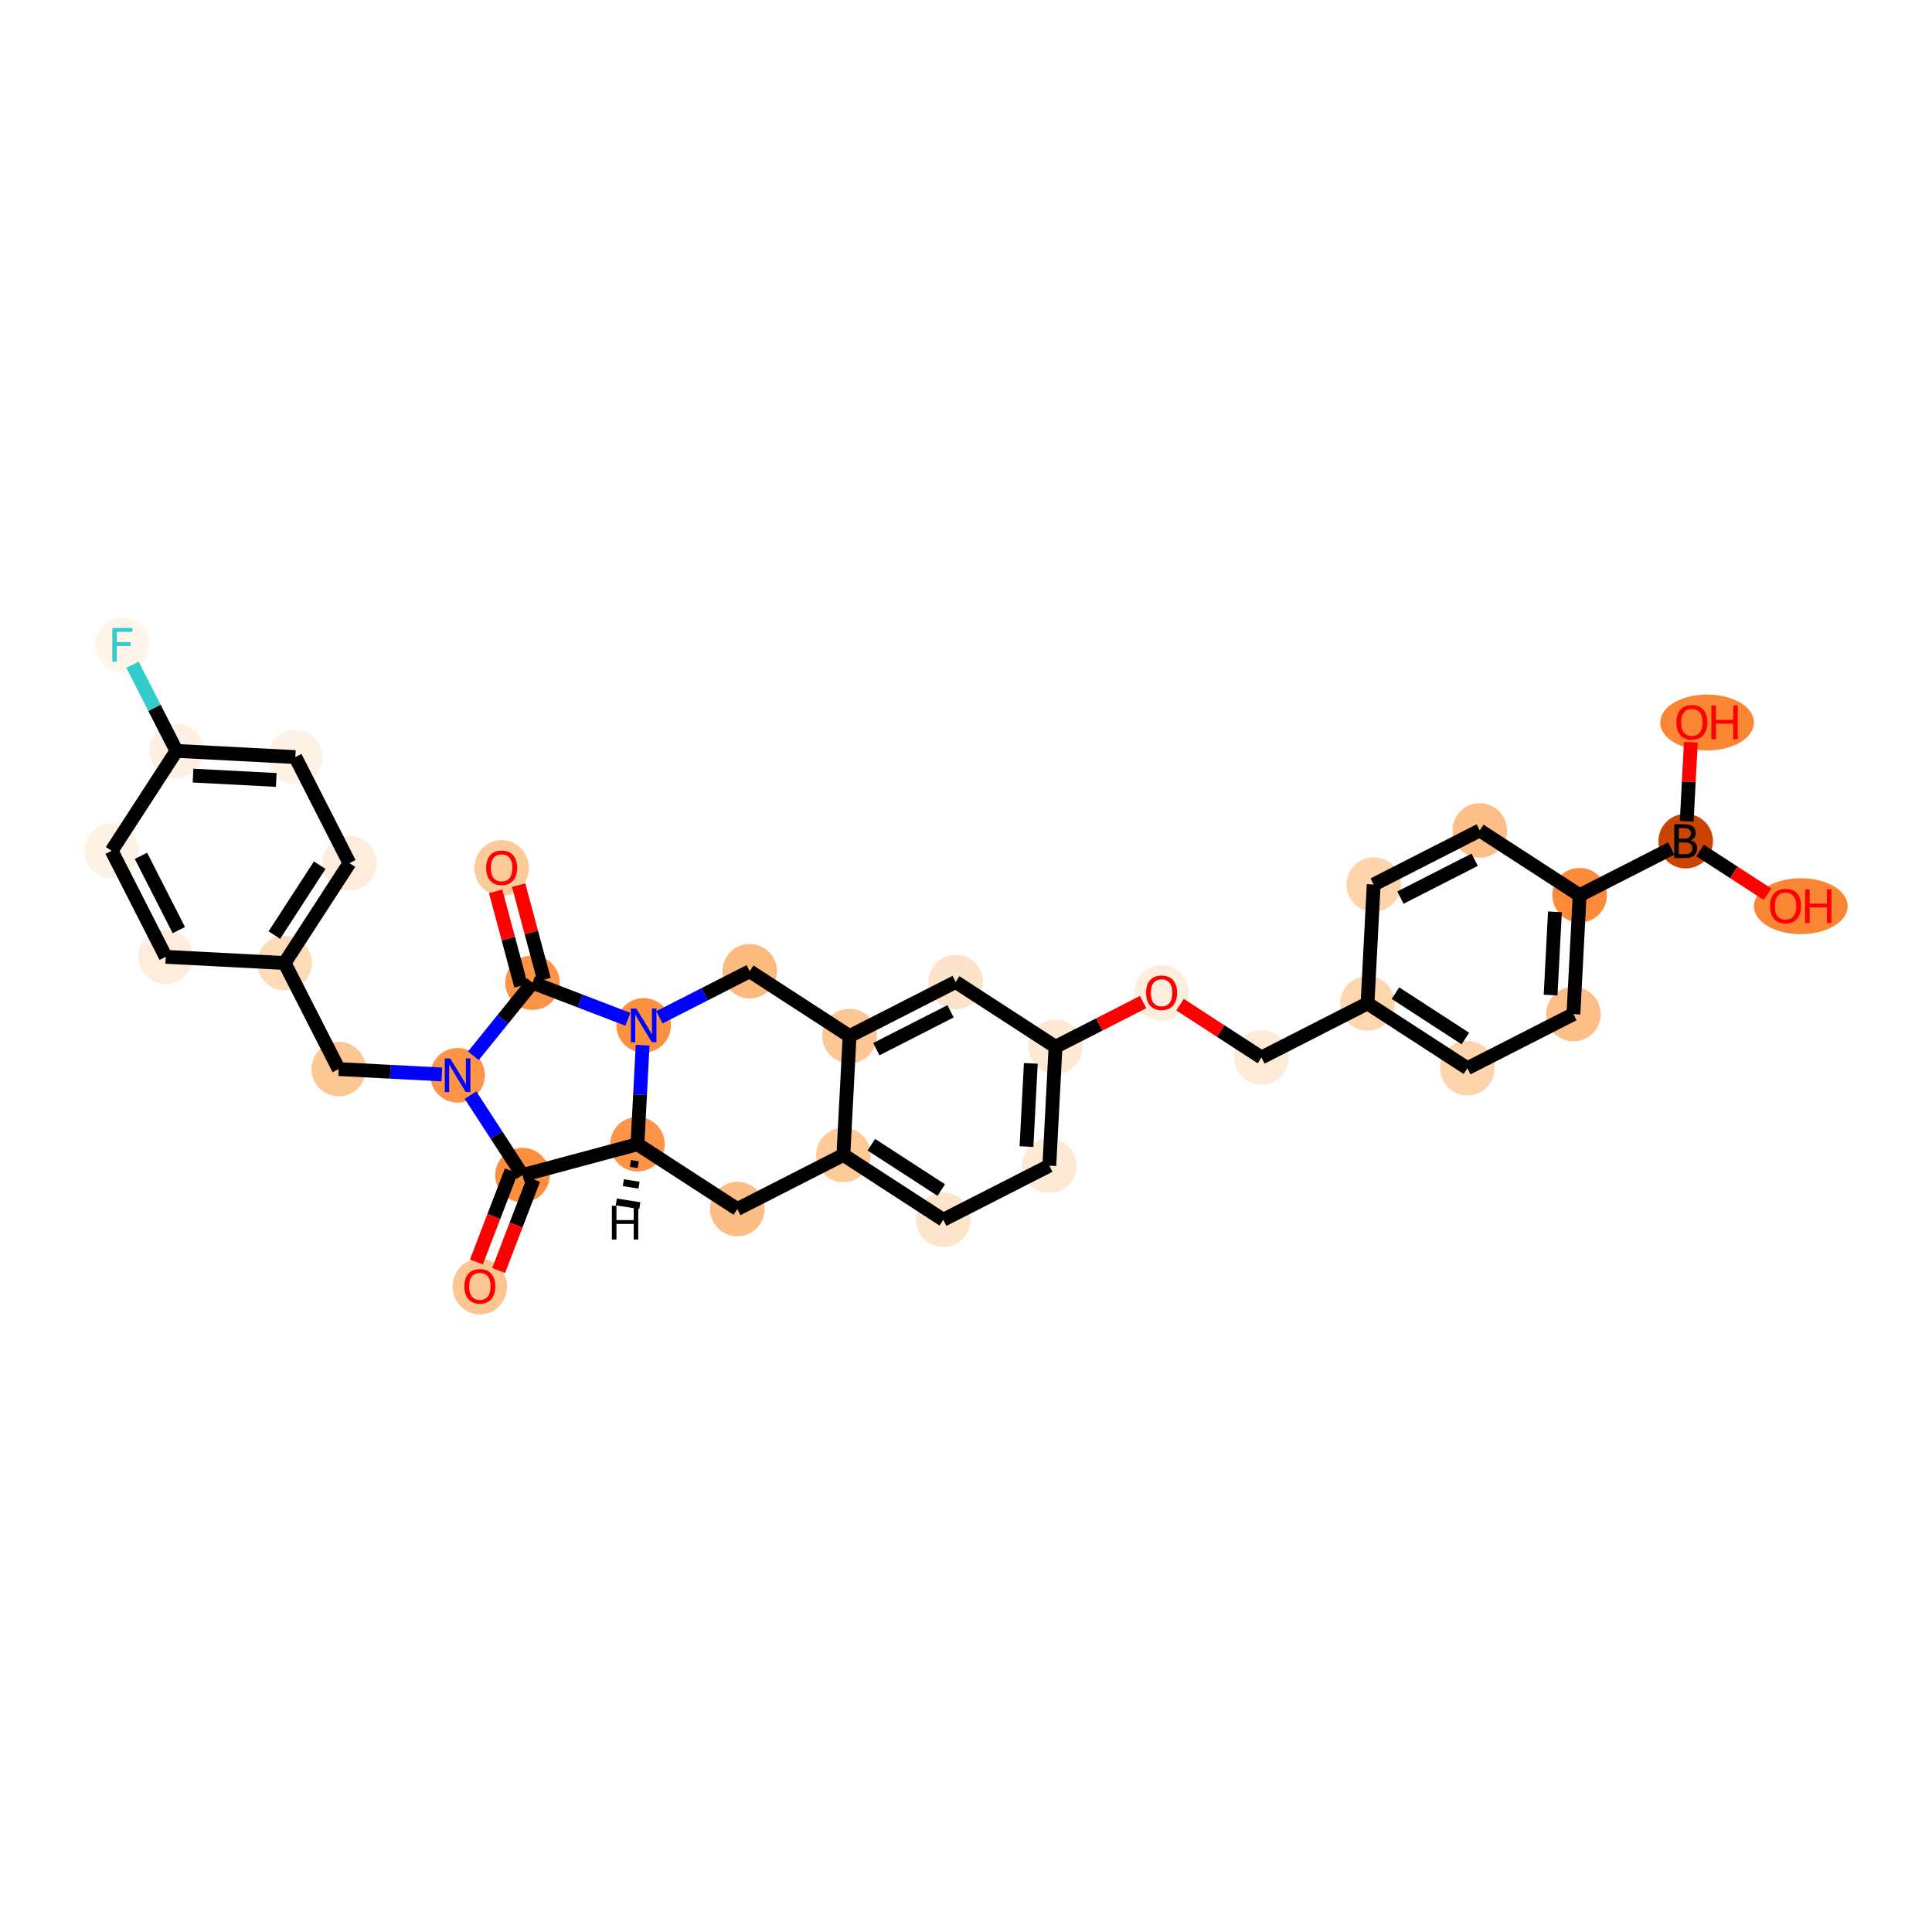 <?xml version='1.0' encoding='iso-8859-1'?>
<svg version='1.1' baseProfile='full'
              xmlns='http://www.w3.org/2000/svg'
                      xmlns:rdkit='http://www.rdkit.org/xml'
                      xmlns:xlink='http://www.w3.org/1999/xlink'
                  xml:space='preserve'
width='280px' height='280px' viewBox='0 0 280 280'>
<!-- END OF HEADER -->
<rect style='opacity:1.0;fill:#FFFFFF;stroke:none' width='280' height='280' x='0' y='0'> </rect>
<ellipse cx='69.544' cy='186.452' rx='3.451' ry='3.548'  style='fill:#FDC590;fill-rule:evenodd;stroke:#FDC590;stroke-width:1.0px;stroke-linecap:butt;stroke-linejoin:miter;stroke-opacity:1' />
<ellipse cx='75.721' cy='170.303' rx='3.451' ry='3.451'  style='fill:#FD8F3F;fill-rule:evenodd;stroke:#FD8F3F;stroke-width:1.0px;stroke-linecap:butt;stroke-linejoin:miter;stroke-opacity:1' />
<ellipse cx='92.386' cy='165.832' rx='3.451' ry='3.451'  style='fill:#FD9447;fill-rule:evenodd;stroke:#FD9447;stroke-width:1.0px;stroke-linecap:butt;stroke-linejoin:miter;stroke-opacity:1' />
<ellipse cx='106.86' cy='175.224' rx='3.451' ry='3.451'  style='fill:#FDBE85;fill-rule:evenodd;stroke:#FDBE85;stroke-width:1.0px;stroke-linecap:butt;stroke-linejoin:miter;stroke-opacity:1' />
<ellipse cx='122.231' cy='167.385' rx='3.451' ry='3.451'  style='fill:#FDCA98;fill-rule:evenodd;stroke:#FDCA98;stroke-width:1.0px;stroke-linecap:butt;stroke-linejoin:miter;stroke-opacity:1' />
<ellipse cx='136.706' cy='176.777' rx='3.451' ry='3.451'  style='fill:#FDE5CC;fill-rule:evenodd;stroke:#FDE5CC;stroke-width:1.0px;stroke-linecap:butt;stroke-linejoin:miter;stroke-opacity:1' />
<ellipse cx='152.077' cy='168.938' rx='3.451' ry='3.451'  style='fill:#FEE9D5;fill-rule:evenodd;stroke:#FEE9D5;stroke-width:1.0px;stroke-linecap:butt;stroke-linejoin:miter;stroke-opacity:1' />
<ellipse cx='152.973' cy='151.707' rx='3.451' ry='3.451'  style='fill:#FEE9D4;fill-rule:evenodd;stroke:#FEE9D4;stroke-width:1.0px;stroke-linecap:butt;stroke-linejoin:miter;stroke-opacity:1' />
<ellipse cx='168.344' cy='143.906' rx='3.451' ry='3.548'  style='fill:#FEEDDC;fill-rule:evenodd;stroke:#FEEDDC;stroke-width:1.0px;stroke-linecap:butt;stroke-linejoin:miter;stroke-opacity:1' />
<ellipse cx='182.819' cy='153.26' rx='3.451' ry='3.451'  style='fill:#FEEBD7;fill-rule:evenodd;stroke:#FEEBD7;stroke-width:1.0px;stroke-linecap:butt;stroke-linejoin:miter;stroke-opacity:1' />
<ellipse cx='198.19' cy='145.421' rx='3.451' ry='3.451'  style='fill:#FDD6AE;fill-rule:evenodd;stroke:#FDD6AE;stroke-width:1.0px;stroke-linecap:butt;stroke-linejoin:miter;stroke-opacity:1' />
<ellipse cx='212.664' cy='154.813' rx='3.451' ry='3.451'  style='fill:#FDD4AB;fill-rule:evenodd;stroke:#FDD4AB;stroke-width:1.0px;stroke-linecap:butt;stroke-linejoin:miter;stroke-opacity:1' />
<ellipse cx='228.035' cy='146.974' rx='3.451' ry='3.451'  style='fill:#FDBF87;fill-rule:evenodd;stroke:#FDBF87;stroke-width:1.0px;stroke-linecap:butt;stroke-linejoin:miter;stroke-opacity:1' />
<ellipse cx='228.932' cy='129.743' rx='3.451' ry='3.451'  style='fill:#FC8A38;fill-rule:evenodd;stroke:#FC8A38;stroke-width:1.0px;stroke-linecap:butt;stroke-linejoin:miter;stroke-opacity:1' />
<ellipse cx='244.303' cy='121.904' rx='3.451' ry='3.455'  style='fill:#CB4301;fill-rule:evenodd;stroke:#CB4301;stroke-width:1.0px;stroke-linecap:butt;stroke-linejoin:miter;stroke-opacity:1' />
<ellipse cx='260.982' cy='131.334' rx='6.291' ry='3.548'  style='fill:#FA8634;fill-rule:evenodd;stroke:#FA8634;stroke-width:1.0px;stroke-linecap:butt;stroke-linejoin:miter;stroke-opacity:1' />
<ellipse cx='247.405' cy='104.711' rx='6.291' ry='3.548'  style='fill:#FA8634;fill-rule:evenodd;stroke:#FA8634;stroke-width:1.0px;stroke-linecap:butt;stroke-linejoin:miter;stroke-opacity:1' />
<ellipse cx='214.457' cy='120.351' rx='3.451' ry='3.451'  style='fill:#FDBF87;fill-rule:evenodd;stroke:#FDBF87;stroke-width:1.0px;stroke-linecap:butt;stroke-linejoin:miter;stroke-opacity:1' />
<ellipse cx='199.086' cy='128.19' rx='3.451' ry='3.451'  style='fill:#FDD4AB;fill-rule:evenodd;stroke:#FDD4AB;stroke-width:1.0px;stroke-linecap:butt;stroke-linejoin:miter;stroke-opacity:1' />
<ellipse cx='138.499' cy='142.315' rx='3.451' ry='3.451'  style='fill:#FDE3C9;fill-rule:evenodd;stroke:#FDE3C9;stroke-width:1.0px;stroke-linecap:butt;stroke-linejoin:miter;stroke-opacity:1' />
<ellipse cx='123.128' cy='150.154' rx='3.451' ry='3.451'  style='fill:#FDC793;fill-rule:evenodd;stroke:#FDC793;stroke-width:1.0px;stroke-linecap:butt;stroke-linejoin:miter;stroke-opacity:1' />
<ellipse cx='108.654' cy='140.761' rx='3.451' ry='3.451'  style='fill:#FDBA7F;fill-rule:evenodd;stroke:#FDBA7F;stroke-width:1.0px;stroke-linecap:butt;stroke-linejoin:miter;stroke-opacity:1' />
<ellipse cx='93.283' cy='148.6' rx='3.451' ry='3.455'  style='fill:#FD9142;fill-rule:evenodd;stroke:#FD9142;stroke-width:1.0px;stroke-linecap:butt;stroke-linejoin:miter;stroke-opacity:1' />
<ellipse cx='77.172' cy='142.423' rx='3.451' ry='3.451'  style='fill:#FD9447;fill-rule:evenodd;stroke:#FD9447;stroke-width:1.0px;stroke-linecap:butt;stroke-linejoin:miter;stroke-opacity:1' />
<ellipse cx='72.7' cy='125.796' rx='3.451' ry='3.548'  style='fill:#FDCB9A;fill-rule:evenodd;stroke:#FDCB9A;stroke-width:1.0px;stroke-linecap:butt;stroke-linejoin:miter;stroke-opacity:1' />
<ellipse cx='66.318' cy='155.836' rx='3.451' ry='3.455'  style='fill:#FD9447;fill-rule:evenodd;stroke:#FD9447;stroke-width:1.0px;stroke-linecap:butt;stroke-linejoin:miter;stroke-opacity:1' />
<ellipse cx='49.087' cy='154.939' rx='3.451' ry='3.451'  style='fill:#FDC793;fill-rule:evenodd;stroke:#FDC793;stroke-width:1.0px;stroke-linecap:butt;stroke-linejoin:miter;stroke-opacity:1' />
<ellipse cx='41.248' cy='139.568' rx='3.451' ry='3.451'  style='fill:#FDDBB9;fill-rule:evenodd;stroke:#FDDBB9;stroke-width:1.0px;stroke-linecap:butt;stroke-linejoin:miter;stroke-opacity:1' />
<ellipse cx='50.641' cy='125.094' rx='3.451' ry='3.451'  style='fill:#FEEDDC;fill-rule:evenodd;stroke:#FEEDDC;stroke-width:1.0px;stroke-linecap:butt;stroke-linejoin:miter;stroke-opacity:1' />
<ellipse cx='42.801' cy='109.723' rx='3.451' ry='3.451'  style='fill:#FEF2E5;fill-rule:evenodd;stroke:#FEF2E5;stroke-width:1.0px;stroke-linecap:butt;stroke-linejoin:miter;stroke-opacity:1' />
<ellipse cx='25.57' cy='108.826' rx='3.451' ry='3.451'  style='fill:#FEF1E3;fill-rule:evenodd;stroke:#FEF1E3;stroke-width:1.0px;stroke-linecap:butt;stroke-linejoin:miter;stroke-opacity:1' />
<ellipse cx='17.731' cy='93.455' rx='3.451' ry='3.455'  style='fill:#FFF5EB;fill-rule:evenodd;stroke:#FFF5EB;stroke-width:1.0px;stroke-linecap:butt;stroke-linejoin:miter;stroke-opacity:1' />
<ellipse cx='16.178' cy='123.3' rx='3.451' ry='3.451'  style='fill:#FEF2E5;fill-rule:evenodd;stroke:#FEF2E5;stroke-width:1.0px;stroke-linecap:butt;stroke-linejoin:miter;stroke-opacity:1' />
<ellipse cx='24.017' cy='138.671' rx='3.451' ry='3.451'  style='fill:#FEEDDC;fill-rule:evenodd;stroke:#FEEDDC;stroke-width:1.0px;stroke-linecap:butt;stroke-linejoin:miter;stroke-opacity:1' />
<path class='bond-0 atom-0 atom-1' d='M 72.267,184.13 L 74.8,177.525' style='fill:none;fill-rule:evenodd;stroke:#FF0000;stroke-width:2.0px;stroke-linecap:butt;stroke-linejoin:miter;stroke-opacity:1' />
<path class='bond-0 atom-0 atom-1' d='M 74.8,177.525 L 77.332,170.921' style='fill:none;fill-rule:evenodd;stroke:#000000;stroke-width:2.0px;stroke-linecap:butt;stroke-linejoin:miter;stroke-opacity:1' />
<path class='bond-0 atom-0 atom-1' d='M 69.045,182.894 L 71.578,176.29' style='fill:none;fill-rule:evenodd;stroke:#FF0000;stroke-width:2.0px;stroke-linecap:butt;stroke-linejoin:miter;stroke-opacity:1' />
<path class='bond-0 atom-0 atom-1' d='M 71.578,176.29 L 74.11,169.686' style='fill:none;fill-rule:evenodd;stroke:#000000;stroke-width:2.0px;stroke-linecap:butt;stroke-linejoin:miter;stroke-opacity:1' />
<path class='bond-1 atom-1 atom-2' d='M 75.721,170.303 L 92.386,165.832' style='fill:none;fill-rule:evenodd;stroke:#000000;stroke-width:2.0px;stroke-linecap:butt;stroke-linejoin:miter;stroke-opacity:1' />
<path class='bond-33 atom-25 atom-1' d='M 68.187,158.711 L 71.954,164.507' style='fill:none;fill-rule:evenodd;stroke:#0000FF;stroke-width:2.0px;stroke-linecap:butt;stroke-linejoin:miter;stroke-opacity:1' />
<path class='bond-33 atom-25 atom-1' d='M 71.954,164.507 L 75.721,170.303' style='fill:none;fill-rule:evenodd;stroke:#000000;stroke-width:2.0px;stroke-linecap:butt;stroke-linejoin:miter;stroke-opacity:1' />
<path class='bond-2 atom-2 atom-3' d='M 92.386,165.832 L 106.86,175.224' style='fill:none;fill-rule:evenodd;stroke:#000000;stroke-width:2.0px;stroke-linecap:butt;stroke-linejoin:miter;stroke-opacity:1' />
<path class='bond-35 atom-22 atom-2' d='M 93.133,151.475 L 92.76,158.653' style='fill:none;fill-rule:evenodd;stroke:#0000FF;stroke-width:2.0px;stroke-linecap:butt;stroke-linejoin:miter;stroke-opacity:1' />
<path class='bond-35 atom-22 atom-2' d='M 92.76,158.653 L 92.386,165.832' style='fill:none;fill-rule:evenodd;stroke:#000000;stroke-width:2.0px;stroke-linecap:butt;stroke-linejoin:miter;stroke-opacity:1' />
<path class='bond-38 atom-2 atom-34' d='M 91.363,168.619 L 92.5,168.798' style='fill:none;fill-rule:evenodd;stroke:#000000;stroke-width:1.0px;stroke-linecap:butt;stroke-linejoin:miter;stroke-opacity:1' />
<path class='bond-38 atom-2 atom-34' d='M 90.341,171.406 L 92.613,171.765' style='fill:none;fill-rule:evenodd;stroke:#000000;stroke-width:1.0px;stroke-linecap:butt;stroke-linejoin:miter;stroke-opacity:1' />
<path class='bond-38 atom-2 atom-34' d='M 89.318,174.193 L 92.727,174.732' style='fill:none;fill-rule:evenodd;stroke:#000000;stroke-width:1.0px;stroke-linecap:butt;stroke-linejoin:miter;stroke-opacity:1' />
<path class='bond-3 atom-3 atom-4' d='M 106.86,175.224 L 122.231,167.385' style='fill:none;fill-rule:evenodd;stroke:#000000;stroke-width:2.0px;stroke-linecap:butt;stroke-linejoin:miter;stroke-opacity:1' />
<path class='bond-4 atom-4 atom-5' d='M 122.231,167.385 L 136.706,176.777' style='fill:none;fill-rule:evenodd;stroke:#000000;stroke-width:2.0px;stroke-linecap:butt;stroke-linejoin:miter;stroke-opacity:1' />
<path class='bond-4 atom-4 atom-5' d='M 126.281,165.899 L 136.413,172.473' style='fill:none;fill-rule:evenodd;stroke:#000000;stroke-width:2.0px;stroke-linecap:butt;stroke-linejoin:miter;stroke-opacity:1' />
<path class='bond-36 atom-20 atom-4' d='M 123.128,150.154 L 122.231,167.385' style='fill:none;fill-rule:evenodd;stroke:#000000;stroke-width:2.0px;stroke-linecap:butt;stroke-linejoin:miter;stroke-opacity:1' />
<path class='bond-5 atom-5 atom-6' d='M 136.706,176.777 L 152.077,168.938' style='fill:none;fill-rule:evenodd;stroke:#000000;stroke-width:2.0px;stroke-linecap:butt;stroke-linejoin:miter;stroke-opacity:1' />
<path class='bond-6 atom-6 atom-7' d='M 152.077,168.938 L 152.973,151.707' style='fill:none;fill-rule:evenodd;stroke:#000000;stroke-width:2.0px;stroke-linecap:butt;stroke-linejoin:miter;stroke-opacity:1' />
<path class='bond-6 atom-6 atom-7' d='M 148.765,166.174 L 149.393,154.112' style='fill:none;fill-rule:evenodd;stroke:#000000;stroke-width:2.0px;stroke-linecap:butt;stroke-linejoin:miter;stroke-opacity:1' />
<path class='bond-7 atom-7 atom-8' d='M 152.973,151.707 L 159.322,148.469' style='fill:none;fill-rule:evenodd;stroke:#000000;stroke-width:2.0px;stroke-linecap:butt;stroke-linejoin:miter;stroke-opacity:1' />
<path class='bond-7 atom-7 atom-8' d='M 159.322,148.469 L 165.67,145.232' style='fill:none;fill-rule:evenodd;stroke:#FF0000;stroke-width:2.0px;stroke-linecap:butt;stroke-linejoin:miter;stroke-opacity:1' />
<path class='bond-18 atom-7 atom-19' d='M 152.973,151.707 L 138.499,142.315' style='fill:none;fill-rule:evenodd;stroke:#000000;stroke-width:2.0px;stroke-linecap:butt;stroke-linejoin:miter;stroke-opacity:1' />
<path class='bond-8 atom-8 atom-9' d='M 171.019,145.603 L 176.919,149.432' style='fill:none;fill-rule:evenodd;stroke:#FF0000;stroke-width:2.0px;stroke-linecap:butt;stroke-linejoin:miter;stroke-opacity:1' />
<path class='bond-8 atom-8 atom-9' d='M 176.919,149.432 L 182.819,153.26' style='fill:none;fill-rule:evenodd;stroke:#000000;stroke-width:2.0px;stroke-linecap:butt;stroke-linejoin:miter;stroke-opacity:1' />
<path class='bond-9 atom-9 atom-10' d='M 182.819,153.26 L 198.19,145.421' style='fill:none;fill-rule:evenodd;stroke:#000000;stroke-width:2.0px;stroke-linecap:butt;stroke-linejoin:miter;stroke-opacity:1' />
<path class='bond-10 atom-10 atom-11' d='M 198.19,145.421 L 212.664,154.813' style='fill:none;fill-rule:evenodd;stroke:#000000;stroke-width:2.0px;stroke-linecap:butt;stroke-linejoin:miter;stroke-opacity:1' />
<path class='bond-10 atom-10 atom-11' d='M 202.239,143.935 L 212.371,150.51' style='fill:none;fill-rule:evenodd;stroke:#000000;stroke-width:2.0px;stroke-linecap:butt;stroke-linejoin:miter;stroke-opacity:1' />
<path class='bond-37 atom-18 atom-10' d='M 199.086,128.19 L 198.19,145.421' style='fill:none;fill-rule:evenodd;stroke:#000000;stroke-width:2.0px;stroke-linecap:butt;stroke-linejoin:miter;stroke-opacity:1' />
<path class='bond-11 atom-11 atom-12' d='M 212.664,154.813 L 228.035,146.974' style='fill:none;fill-rule:evenodd;stroke:#000000;stroke-width:2.0px;stroke-linecap:butt;stroke-linejoin:miter;stroke-opacity:1' />
<path class='bond-12 atom-12 atom-13' d='M 228.035,146.974 L 228.932,129.743' style='fill:none;fill-rule:evenodd;stroke:#000000;stroke-width:2.0px;stroke-linecap:butt;stroke-linejoin:miter;stroke-opacity:1' />
<path class='bond-12 atom-12 atom-13' d='M 224.723,144.21 L 225.351,132.149' style='fill:none;fill-rule:evenodd;stroke:#000000;stroke-width:2.0px;stroke-linecap:butt;stroke-linejoin:miter;stroke-opacity:1' />
<path class='bond-13 atom-13 atom-14' d='M 228.932,129.743 L 242.211,122.971' style='fill:none;fill-rule:evenodd;stroke:#000000;stroke-width:2.0px;stroke-linecap:butt;stroke-linejoin:miter;stroke-opacity:1' />
<path class='bond-16 atom-13 atom-17' d='M 228.932,129.743 L 214.457,120.351' style='fill:none;fill-rule:evenodd;stroke:#000000;stroke-width:2.0px;stroke-linecap:butt;stroke-linejoin:miter;stroke-opacity:1' />
<path class='bond-14 atom-14 atom-15' d='M 246.394,123.261 L 251.279,126.431' style='fill:none;fill-rule:evenodd;stroke:#000000;stroke-width:2.0px;stroke-linecap:butt;stroke-linejoin:miter;stroke-opacity:1' />
<path class='bond-14 atom-14 atom-15' d='M 251.279,126.431 L 256.165,129.601' style='fill:none;fill-rule:evenodd;stroke:#FF0000;stroke-width:2.0px;stroke-linecap:butt;stroke-linejoin:miter;stroke-opacity:1' />
<path class='bond-15 atom-14 atom-16' d='M 244.452,119.03 L 244.75,113.304' style='fill:none;fill-rule:evenodd;stroke:#000000;stroke-width:2.0px;stroke-linecap:butt;stroke-linejoin:miter;stroke-opacity:1' />
<path class='bond-15 atom-14 atom-16' d='M 244.75,113.304 L 245.048,107.579' style='fill:none;fill-rule:evenodd;stroke:#FF0000;stroke-width:2.0px;stroke-linecap:butt;stroke-linejoin:miter;stroke-opacity:1' />
<path class='bond-17 atom-17 atom-18' d='M 214.457,120.351 L 199.086,128.19' style='fill:none;fill-rule:evenodd;stroke:#000000;stroke-width:2.0px;stroke-linecap:butt;stroke-linejoin:miter;stroke-opacity:1' />
<path class='bond-17 atom-17 atom-18' d='M 213.72,124.601 L 202.96,130.088' style='fill:none;fill-rule:evenodd;stroke:#000000;stroke-width:2.0px;stroke-linecap:butt;stroke-linejoin:miter;stroke-opacity:1' />
<path class='bond-19 atom-19 atom-20' d='M 138.499,142.315 L 123.128,150.154' style='fill:none;fill-rule:evenodd;stroke:#000000;stroke-width:2.0px;stroke-linecap:butt;stroke-linejoin:miter;stroke-opacity:1' />
<path class='bond-19 atom-19 atom-20' d='M 137.761,146.565 L 127.002,152.052' style='fill:none;fill-rule:evenodd;stroke:#000000;stroke-width:2.0px;stroke-linecap:butt;stroke-linejoin:miter;stroke-opacity:1' />
<path class='bond-20 atom-20 atom-21' d='M 123.128,150.154 L 108.654,140.761' style='fill:none;fill-rule:evenodd;stroke:#000000;stroke-width:2.0px;stroke-linecap:butt;stroke-linejoin:miter;stroke-opacity:1' />
<path class='bond-21 atom-21 atom-22' d='M 108.654,140.761 L 102.111,144.098' style='fill:none;fill-rule:evenodd;stroke:#000000;stroke-width:2.0px;stroke-linecap:butt;stroke-linejoin:miter;stroke-opacity:1' />
<path class='bond-21 atom-21 atom-22' d='M 102.111,144.098 L 95.567,147.435' style='fill:none;fill-rule:evenodd;stroke:#0000FF;stroke-width:2.0px;stroke-linecap:butt;stroke-linejoin:miter;stroke-opacity:1' />
<path class='bond-22 atom-22 atom-23' d='M 90.998,147.724 L 84.085,145.074' style='fill:none;fill-rule:evenodd;stroke:#0000FF;stroke-width:2.0px;stroke-linecap:butt;stroke-linejoin:miter;stroke-opacity:1' />
<path class='bond-22 atom-22 atom-23' d='M 84.085,145.074 L 77.172,142.423' style='fill:none;fill-rule:evenodd;stroke:#000000;stroke-width:2.0px;stroke-linecap:butt;stroke-linejoin:miter;stroke-opacity:1' />
<path class='bond-23 atom-23 atom-24' d='M 78.839,141.976 L 77.002,135.132' style='fill:none;fill-rule:evenodd;stroke:#000000;stroke-width:2.0px;stroke-linecap:butt;stroke-linejoin:miter;stroke-opacity:1' />
<path class='bond-23 atom-23 atom-24' d='M 77.002,135.132 L 75.166,128.289' style='fill:none;fill-rule:evenodd;stroke:#FF0000;stroke-width:2.0px;stroke-linecap:butt;stroke-linejoin:miter;stroke-opacity:1' />
<path class='bond-23 atom-23 atom-24' d='M 75.506,142.87 L 73.669,136.027' style='fill:none;fill-rule:evenodd;stroke:#000000;stroke-width:2.0px;stroke-linecap:butt;stroke-linejoin:miter;stroke-opacity:1' />
<path class='bond-23 atom-23 atom-24' d='M 73.669,136.027 L 71.833,129.183' style='fill:none;fill-rule:evenodd;stroke:#FF0000;stroke-width:2.0px;stroke-linecap:butt;stroke-linejoin:miter;stroke-opacity:1' />
<path class='bond-24 atom-23 atom-25' d='M 77.172,142.423 L 72.888,147.718' style='fill:none;fill-rule:evenodd;stroke:#000000;stroke-width:2.0px;stroke-linecap:butt;stroke-linejoin:miter;stroke-opacity:1' />
<path class='bond-24 atom-23 atom-25' d='M 72.888,147.718 L 68.603,153.013' style='fill:none;fill-rule:evenodd;stroke:#0000FF;stroke-width:2.0px;stroke-linecap:butt;stroke-linejoin:miter;stroke-opacity:1' />
<path class='bond-25 atom-25 atom-26' d='M 64.034,155.717 L 56.561,155.328' style='fill:none;fill-rule:evenodd;stroke:#0000FF;stroke-width:2.0px;stroke-linecap:butt;stroke-linejoin:miter;stroke-opacity:1' />
<path class='bond-25 atom-25 atom-26' d='M 56.561,155.328 L 49.087,154.939' style='fill:none;fill-rule:evenodd;stroke:#000000;stroke-width:2.0px;stroke-linecap:butt;stroke-linejoin:miter;stroke-opacity:1' />
<path class='bond-26 atom-26 atom-27' d='M 49.087,154.939 L 41.248,139.568' style='fill:none;fill-rule:evenodd;stroke:#000000;stroke-width:2.0px;stroke-linecap:butt;stroke-linejoin:miter;stroke-opacity:1' />
<path class='bond-27 atom-27 atom-28' d='M 41.248,139.568 L 50.641,125.094' style='fill:none;fill-rule:evenodd;stroke:#000000;stroke-width:2.0px;stroke-linecap:butt;stroke-linejoin:miter;stroke-opacity:1' />
<path class='bond-27 atom-27 atom-28' d='M 39.762,135.519 L 46.337,125.387' style='fill:none;fill-rule:evenodd;stroke:#000000;stroke-width:2.0px;stroke-linecap:butt;stroke-linejoin:miter;stroke-opacity:1' />
<path class='bond-34 atom-33 atom-27' d='M 24.017,138.671 L 41.248,139.568' style='fill:none;fill-rule:evenodd;stroke:#000000;stroke-width:2.0px;stroke-linecap:butt;stroke-linejoin:miter;stroke-opacity:1' />
<path class='bond-28 atom-28 atom-29' d='M 50.641,125.094 L 42.801,109.723' style='fill:none;fill-rule:evenodd;stroke:#000000;stroke-width:2.0px;stroke-linecap:butt;stroke-linejoin:miter;stroke-opacity:1' />
<path class='bond-29 atom-29 atom-30' d='M 42.801,109.723 L 25.57,108.826' style='fill:none;fill-rule:evenodd;stroke:#000000;stroke-width:2.0px;stroke-linecap:butt;stroke-linejoin:miter;stroke-opacity:1' />
<path class='bond-29 atom-29 atom-30' d='M 40.038,113.035 L 27.976,112.407' style='fill:none;fill-rule:evenodd;stroke:#000000;stroke-width:2.0px;stroke-linecap:butt;stroke-linejoin:miter;stroke-opacity:1' />
<path class='bond-30 atom-30 atom-31' d='M 25.57,108.826 L 22.384,102.578' style='fill:none;fill-rule:evenodd;stroke:#000000;stroke-width:2.0px;stroke-linecap:butt;stroke-linejoin:miter;stroke-opacity:1' />
<path class='bond-30 atom-30 atom-31' d='M 22.384,102.578 L 19.197,96.33' style='fill:none;fill-rule:evenodd;stroke:#33CCCC;stroke-width:2.0px;stroke-linecap:butt;stroke-linejoin:miter;stroke-opacity:1' />
<path class='bond-31 atom-30 atom-32' d='M 25.57,108.826 L 16.178,123.3' style='fill:none;fill-rule:evenodd;stroke:#000000;stroke-width:2.0px;stroke-linecap:butt;stroke-linejoin:miter;stroke-opacity:1' />
<path class='bond-32 atom-32 atom-33' d='M 16.178,123.3 L 24.017,138.671' style='fill:none;fill-rule:evenodd;stroke:#000000;stroke-width:2.0px;stroke-linecap:butt;stroke-linejoin:miter;stroke-opacity:1' />
<path class='bond-32 atom-32 atom-33' d='M 20.428,124.038 L 25.916,134.798' style='fill:none;fill-rule:evenodd;stroke:#000000;stroke-width:2.0px;stroke-linecap:butt;stroke-linejoin:miter;stroke-opacity:1' />
<path  class='atom-0' d='M 67.3 186.428
Q 67.3 185.255, 67.88 184.599
Q 68.46 183.943, 69.544 183.943
Q 70.627 183.943, 71.207 184.599
Q 71.787 185.255, 71.787 186.428
Q 71.787 187.615, 71.2 188.291
Q 70.613 188.961, 69.544 188.961
Q 68.467 188.961, 67.88 188.291
Q 67.3 187.622, 67.3 186.428
M 69.544 188.409
Q 70.289 188.409, 70.689 187.912
Q 71.097 187.408, 71.097 186.428
Q 71.097 185.469, 70.689 184.985
Q 70.289 184.495, 69.544 184.495
Q 68.798 184.495, 68.391 184.979
Q 67.991 185.462, 67.991 186.428
Q 67.991 187.415, 68.391 187.912
Q 68.798 188.409, 69.544 188.409
' fill='#FF0000'/>
<path  class='atom-8' d='M 166.101 143.882
Q 166.101 142.708, 166.681 142.053
Q 167.261 141.397, 168.344 141.397
Q 169.428 141.397, 170.008 142.053
Q 170.587 142.708, 170.587 143.882
Q 170.587 145.069, 170.001 145.745
Q 169.414 146.415, 168.344 146.415
Q 167.268 146.415, 166.681 145.745
Q 166.101 145.076, 166.101 143.882
M 168.344 145.863
Q 169.09 145.863, 169.49 145.366
Q 169.897 144.862, 169.897 143.882
Q 169.897 142.922, 169.49 142.439
Q 169.09 141.949, 168.344 141.949
Q 167.599 141.949, 167.192 142.432
Q 166.791 142.915, 166.791 143.882
Q 166.791 144.869, 167.192 145.366
Q 167.599 145.863, 168.344 145.863
' fill='#FF0000'/>
<path  class='atom-14' d='M 245.017 121.78
Q 245.486 121.911, 245.721 122.201
Q 245.963 122.484, 245.963 122.905
Q 245.963 123.581, 245.528 123.968
Q 245.1 124.347, 244.285 124.347
L 242.643 124.347
L 242.643 119.461
L 244.085 119.461
Q 244.92 119.461, 245.341 119.799
Q 245.762 120.137, 245.762 120.759
Q 245.762 121.497, 245.017 121.78
M 243.298 120.013
L 243.298 121.545
L 244.085 121.545
Q 244.568 121.545, 244.817 121.352
Q 245.072 121.152, 245.072 120.759
Q 245.072 120.013, 244.085 120.013
L 243.298 120.013
M 244.285 123.795
Q 244.762 123.795, 245.017 123.568
Q 245.272 123.34, 245.272 122.905
Q 245.272 122.505, 244.989 122.305
Q 244.713 122.097, 244.182 122.097
L 243.298 122.097
L 243.298 123.795
L 244.285 123.795
' fill='#000000'/>
<path  class='atom-15' d='M 256.534 131.31
Q 256.534 130.137, 257.114 129.481
Q 257.693 128.826, 258.777 128.826
Q 259.86 128.826, 260.44 129.481
Q 261.02 130.137, 261.02 131.31
Q 261.02 132.497, 260.433 133.174
Q 259.847 133.843, 258.777 133.843
Q 257.7 133.843, 257.114 133.174
Q 256.534 132.504, 256.534 131.31
M 258.777 133.291
Q 259.522 133.291, 259.923 132.794
Q 260.33 132.29, 260.33 131.31
Q 260.33 130.351, 259.923 129.868
Q 259.522 129.378, 258.777 129.378
Q 258.031 129.378, 257.624 129.861
Q 257.224 130.344, 257.224 131.31
Q 257.224 132.297, 257.624 132.794
Q 258.031 133.291, 258.777 133.291
' fill='#FF0000'/>
<path  class='atom-15' d='M 261.607 128.881
L 262.269 128.881
L 262.269 130.958
L 264.768 130.958
L 264.768 128.881
L 265.43 128.881
L 265.43 133.767
L 264.768 133.767
L 264.768 131.51
L 262.269 131.51
L 262.269 133.767
L 261.607 133.767
L 261.607 128.881
' fill='#FF0000'/>
<path  class='atom-16' d='M 242.956 104.687
Q 242.956 103.514, 243.536 102.858
Q 244.116 102.202, 245.199 102.202
Q 246.283 102.202, 246.863 102.858
Q 247.442 103.514, 247.442 104.687
Q 247.442 105.874, 246.856 106.55
Q 246.269 107.22, 245.199 107.22
Q 244.123 107.22, 243.536 106.55
Q 242.956 105.881, 242.956 104.687
M 245.199 106.668
Q 245.945 106.668, 246.345 106.171
Q 246.752 105.667, 246.752 104.687
Q 246.752 103.728, 246.345 103.244
Q 245.945 102.754, 245.199 102.754
Q 244.454 102.754, 244.047 103.237
Q 243.646 103.721, 243.646 104.687
Q 243.646 105.674, 244.047 106.171
Q 244.454 106.668, 245.199 106.668
' fill='#FF0000'/>
<path  class='atom-16' d='M 248.029 102.257
L 248.692 102.257
L 248.692 104.335
L 251.19 104.335
L 251.19 102.257
L 251.853 102.257
L 251.853 107.144
L 251.19 107.144
L 251.19 104.887
L 248.692 104.887
L 248.692 107.144
L 248.029 107.144
L 248.029 102.257
' fill='#FF0000'/>
<path  class='atom-22' d='M 92.203 146.157
L 93.804 148.745
Q 93.963 149.001, 94.218 149.463
Q 94.473 149.926, 94.487 149.953
L 94.487 146.157
L 95.136 146.157
L 95.136 151.044
L 94.466 151.044
L 92.748 148.214
Q 92.548 147.883, 92.334 147.503
Q 92.127 147.123, 92.065 147.006
L 92.065 151.044
L 91.43 151.044
L 91.43 146.157
L 92.203 146.157
' fill='#0000FF'/>
<path  class='atom-24' d='M 70.457 125.772
Q 70.457 124.598, 71.037 123.943
Q 71.617 123.287, 72.7 123.287
Q 73.784 123.287, 74.364 123.943
Q 74.943 124.598, 74.943 125.772
Q 74.943 126.959, 74.357 127.635
Q 73.77 128.305, 72.7 128.305
Q 71.624 128.305, 71.037 127.635
Q 70.457 126.966, 70.457 125.772
M 72.7 127.752
Q 73.446 127.752, 73.846 127.256
Q 74.253 126.752, 74.253 125.772
Q 74.253 124.812, 73.846 124.329
Q 73.446 123.839, 72.7 123.839
Q 71.955 123.839, 71.548 124.322
Q 71.147 124.805, 71.147 125.772
Q 71.147 126.759, 71.548 127.256
Q 71.955 127.752, 72.7 127.752
' fill='#FF0000'/>
<path  class='atom-25' d='M 65.238 153.393
L 66.84 155.981
Q 66.998 156.236, 67.254 156.699
Q 67.509 157.161, 67.523 157.189
L 67.523 153.393
L 68.172 153.393
L 68.172 158.279
L 67.502 158.279
L 65.784 155.449
Q 65.583 155.118, 65.369 154.739
Q 65.162 154.359, 65.1 154.242
L 65.1 158.279
L 64.465 158.279
L 64.465 153.393
L 65.238 153.393
' fill='#0000FF'/>
<path  class='atom-31' d='M 16.279 91.012
L 19.184 91.012
L 19.184 91.571
L 16.934 91.571
L 16.934 93.055
L 18.936 93.055
L 18.936 93.621
L 16.934 93.621
L 16.934 95.898
L 16.279 95.898
L 16.279 91.012
' fill='#33CCCC'/>
<path  class='atom-34' d='M 88.679 174.75
L 89.341 174.75
L 89.341 176.828
L 91.84 176.828
L 91.84 174.75
L 92.503 174.75
L 92.503 179.637
L 91.84 179.637
L 91.84 177.38
L 89.341 177.38
L 89.341 179.637
L 88.679 179.637
L 88.679 174.75
' fill='#000000'/>
</svg>
